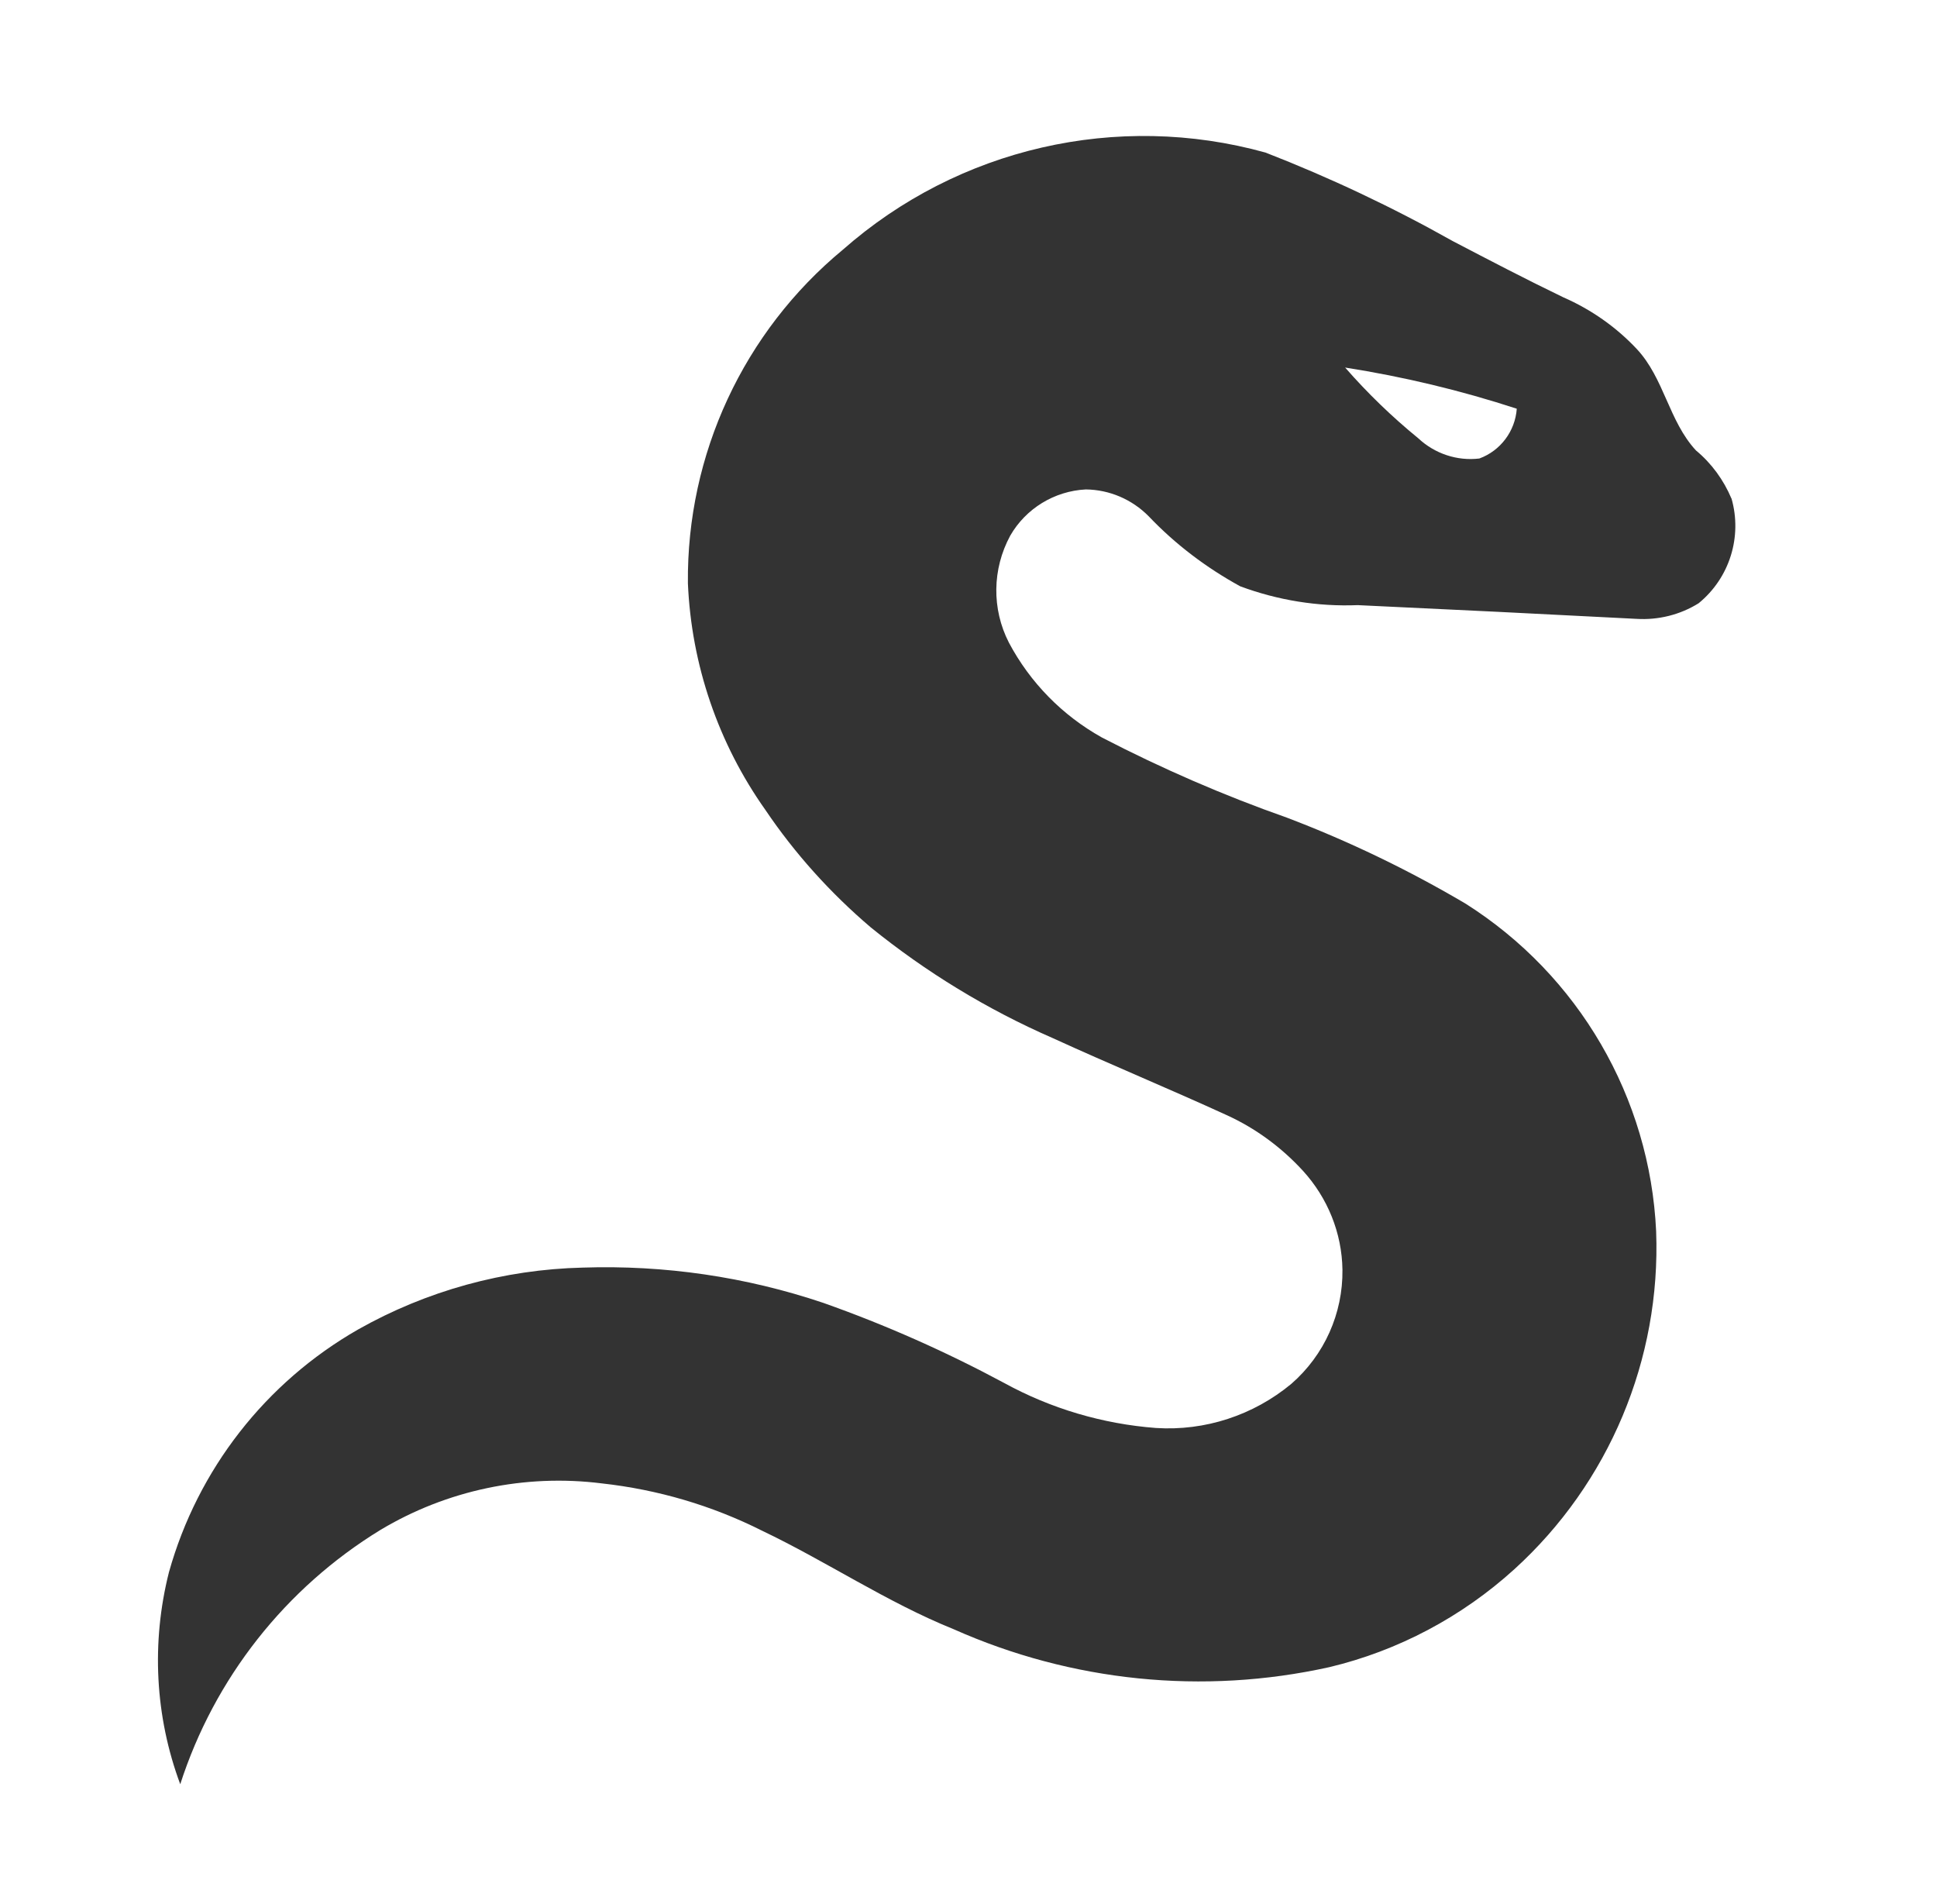 <?xml version="1.0" encoding="UTF-8"?><svg id="Layer_1" xmlns="http://www.w3.org/2000/svg" viewBox="0 0 72 70.76"><defs><style>.cls-1{fill:#333;stroke-width:0px;}</style></defs><path class="cls-1" d="m64.36,18.53c-.29-.69-.74-1.31-1.32-1.79-1.01-1.09-1.18-2.68-2.2-3.77-.77-.82-1.7-1.47-2.73-1.92-1.39-.67-2.75-1.38-4.11-2.09-2.24-1.26-4.57-2.36-6.96-3.29-5.51-1.53-11.42-.17-15.71,3.61-3.69,3.05-5.81,7.61-5.76,12.4.13,3.03,1.13,5.95,2.88,8.42,1.1,1.63,2.42,3.09,3.91,4.36,2.06,1.67,4.34,3.06,6.77,4.12,2.14.98,4.32,1.88,6.46,2.86,1.08.49,2.04,1.2,2.84,2.07.92,1.01,1.45,2.31,1.47,3.68.02,1.62-.67,3.17-1.9,4.24-1.41,1.17-3.21,1.76-5.04,1.64-1.97-.15-3.9-.72-5.63-1.67-2.16-1.16-4.41-2.16-6.73-2.98-2.88-.97-5.9-1.41-8.94-1.31-2.93.07-5.8.86-8.35,2.3-3.44,1.97-5.96,5.2-7.03,9.02-.66,2.61-.52,5.36.42,7.88,1.27-3.94,3.91-7.29,7.44-9.45,2.47-1.48,5.37-2.09,8.23-1.73,2.08.23,4.09.82,5.96,1.76,2.41,1.15,4.64,2.66,7.12,3.66,4.38,1.95,9.27,2.45,13.96,1.41,2.56-.61,4.93-1.87,6.88-3.64,3.52-3.2,5.45-7.8,5.27-12.56-.23-4.97-2.88-9.52-7.09-12.18-2.12-1.25-4.34-2.32-6.63-3.19-2.36-.83-4.66-1.83-6.88-2.98-1.47-.82-2.67-2.04-3.46-3.53-.64-1.25-.62-2.73.05-3.97.58-1.01,1.64-1.66,2.81-1.72.88.01,1.72.37,2.34,1,.99,1.04,2.14,1.91,3.4,2.6,1.4.52,2.88.76,4.37.7,3.45.16,6.9.33,10.36.51.81.05,1.62-.15,2.31-.58,1.15-.94,1.63-2.47,1.22-3.9Zm-9.37-1.49c-.83.1-1.66-.18-2.27-.75-.98-.8-1.89-1.68-2.72-2.63,2.17.34,4.3.85,6.38,1.53-.06.83-.6,1.56-1.39,1.85Z"/></svg>